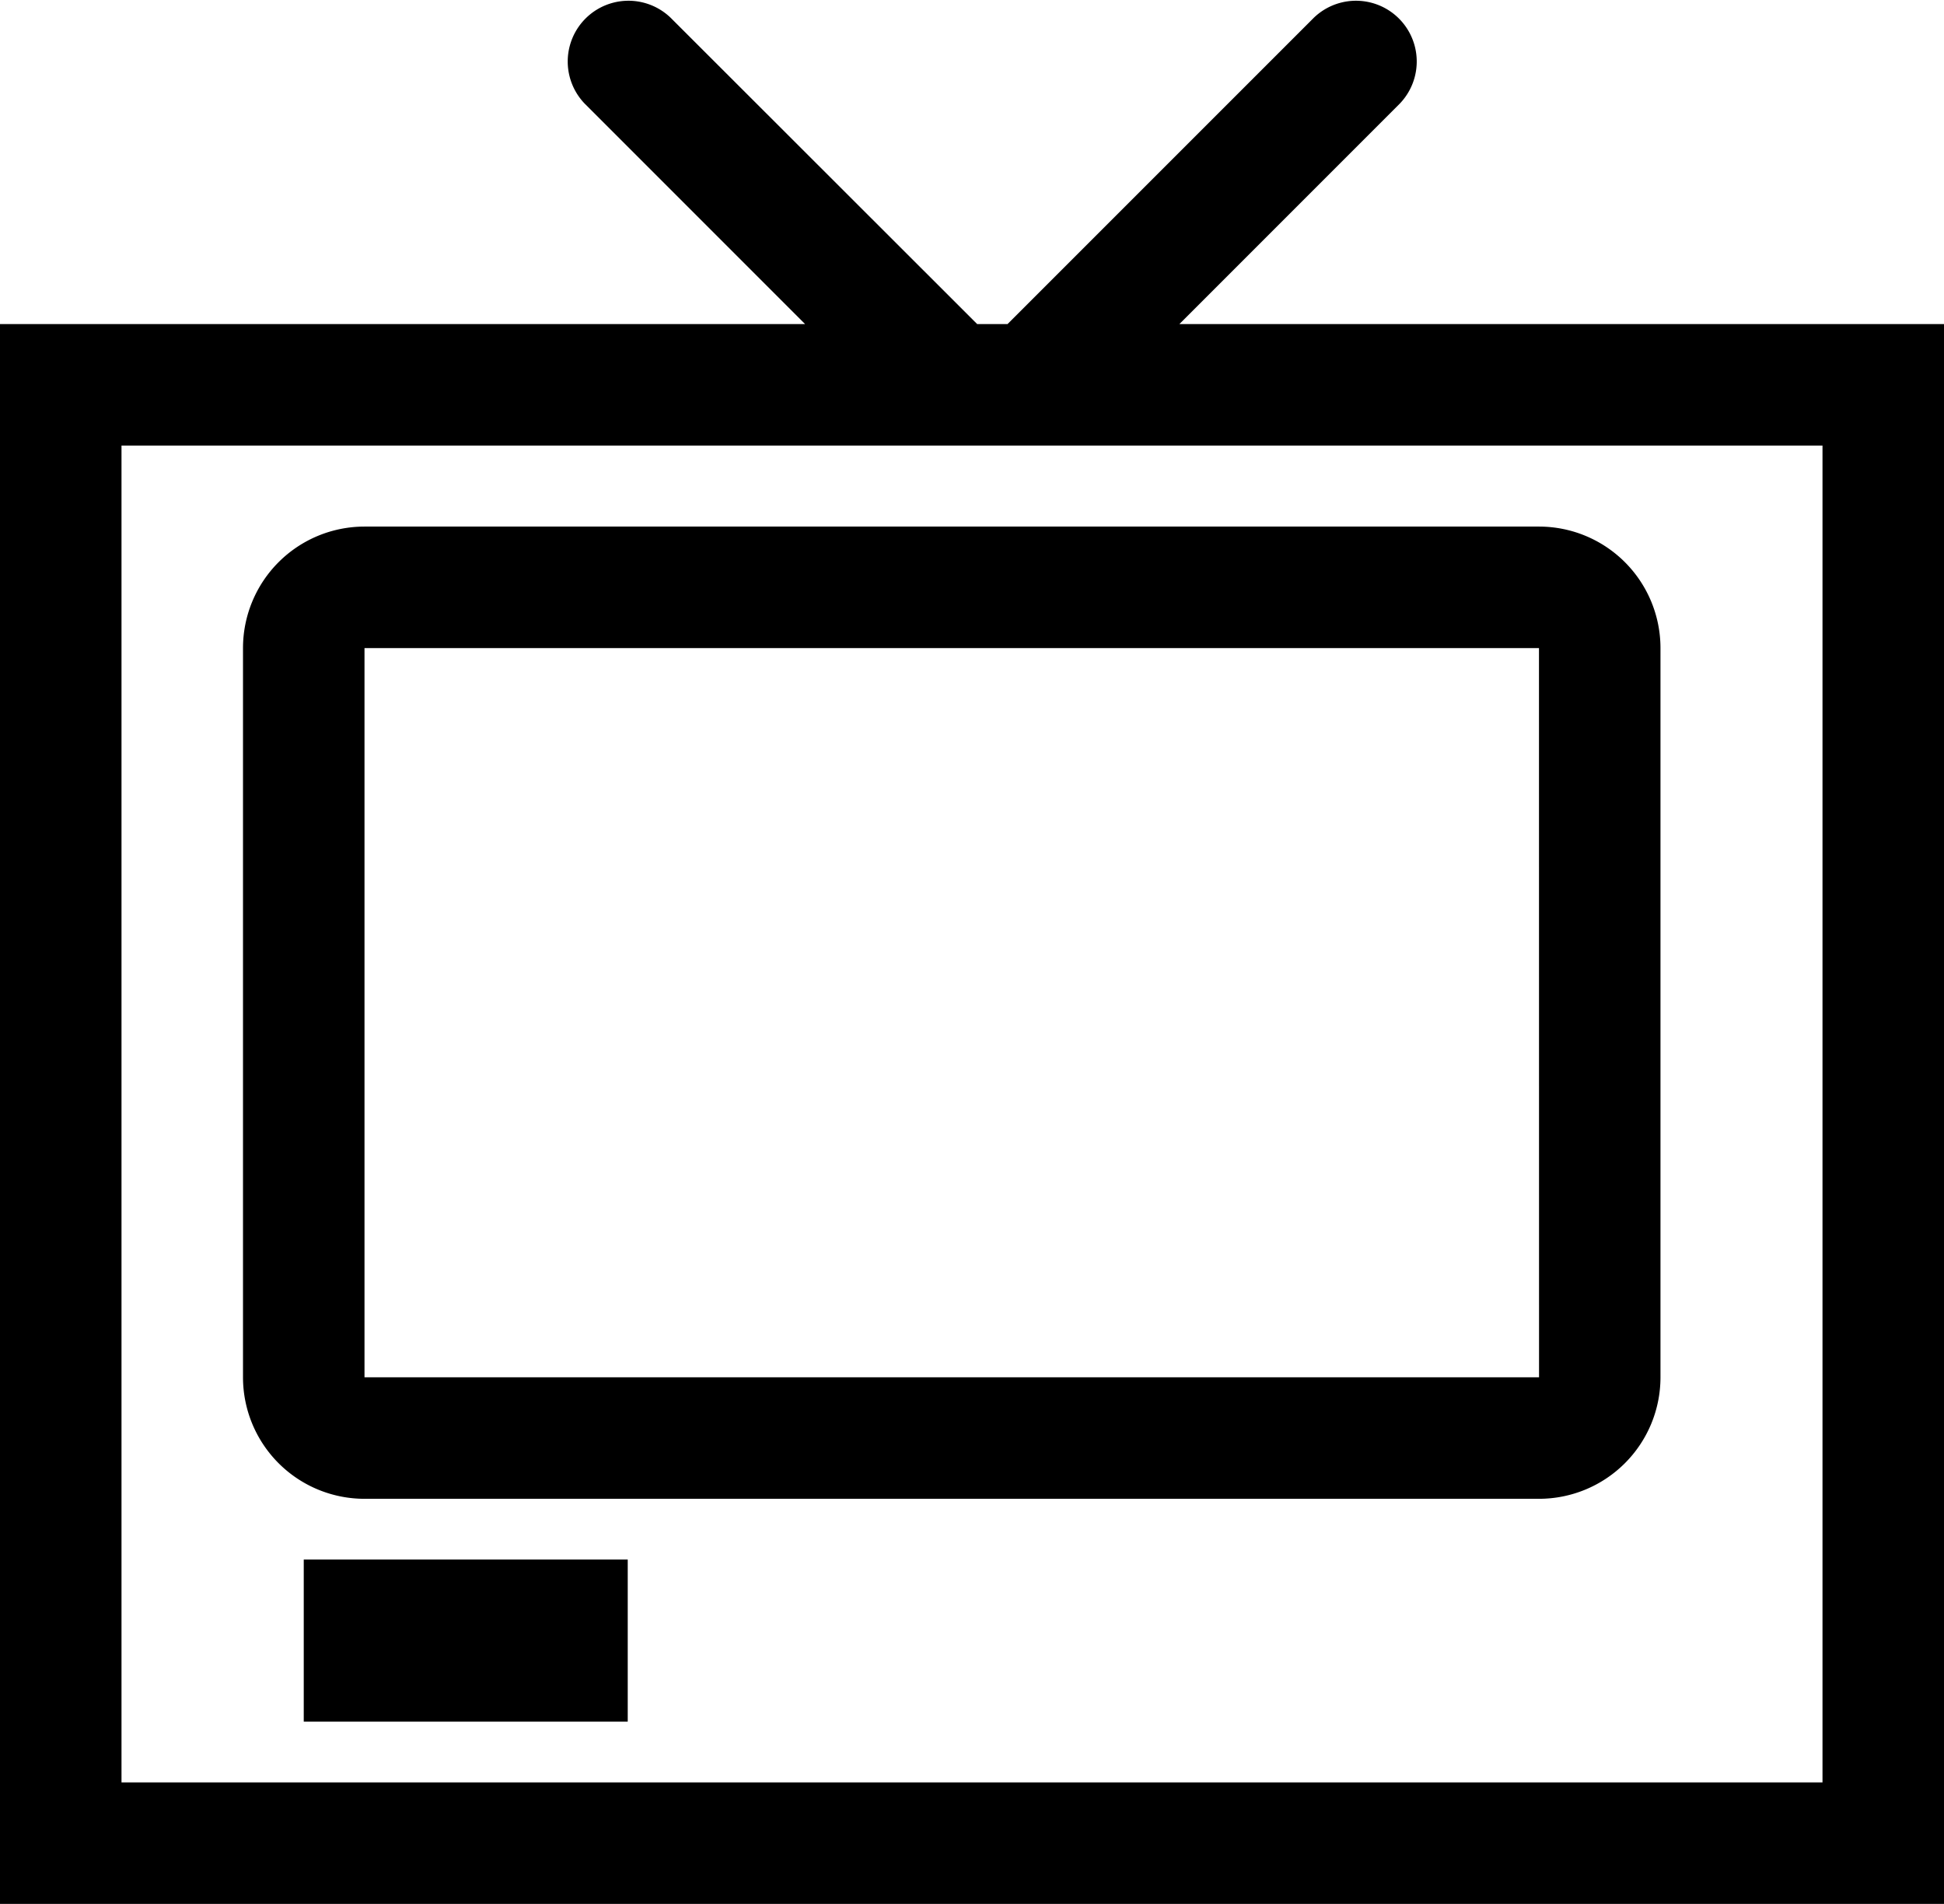 <svg xmlns="http://www.w3.org/2000/svg" width="32" height="31.333" viewBox="0 0 32 31.333">
  <path id="entertainment-ico" d="M19.414,5.333,23.04,1.707A1,1,0,0,0,21.626.293l-5.041,5.04h-.5L11.04.293A1,1,0,0,0,9.626,1.707l3.626,3.626H0v26H32v-26ZM30,29.333H2v-22H30ZM4,10.666v12a2,2,0,0,0,2,2H25.333a2,2,0,0,0,2-2v-12a2,2,0,0,0-2-2H6a2,2,0,0,0-2,2m21.334,12H6v-12H25.333ZM5,25.666h5.333v2.667H5Z" transform="translate(0 0)"/>
</svg>

